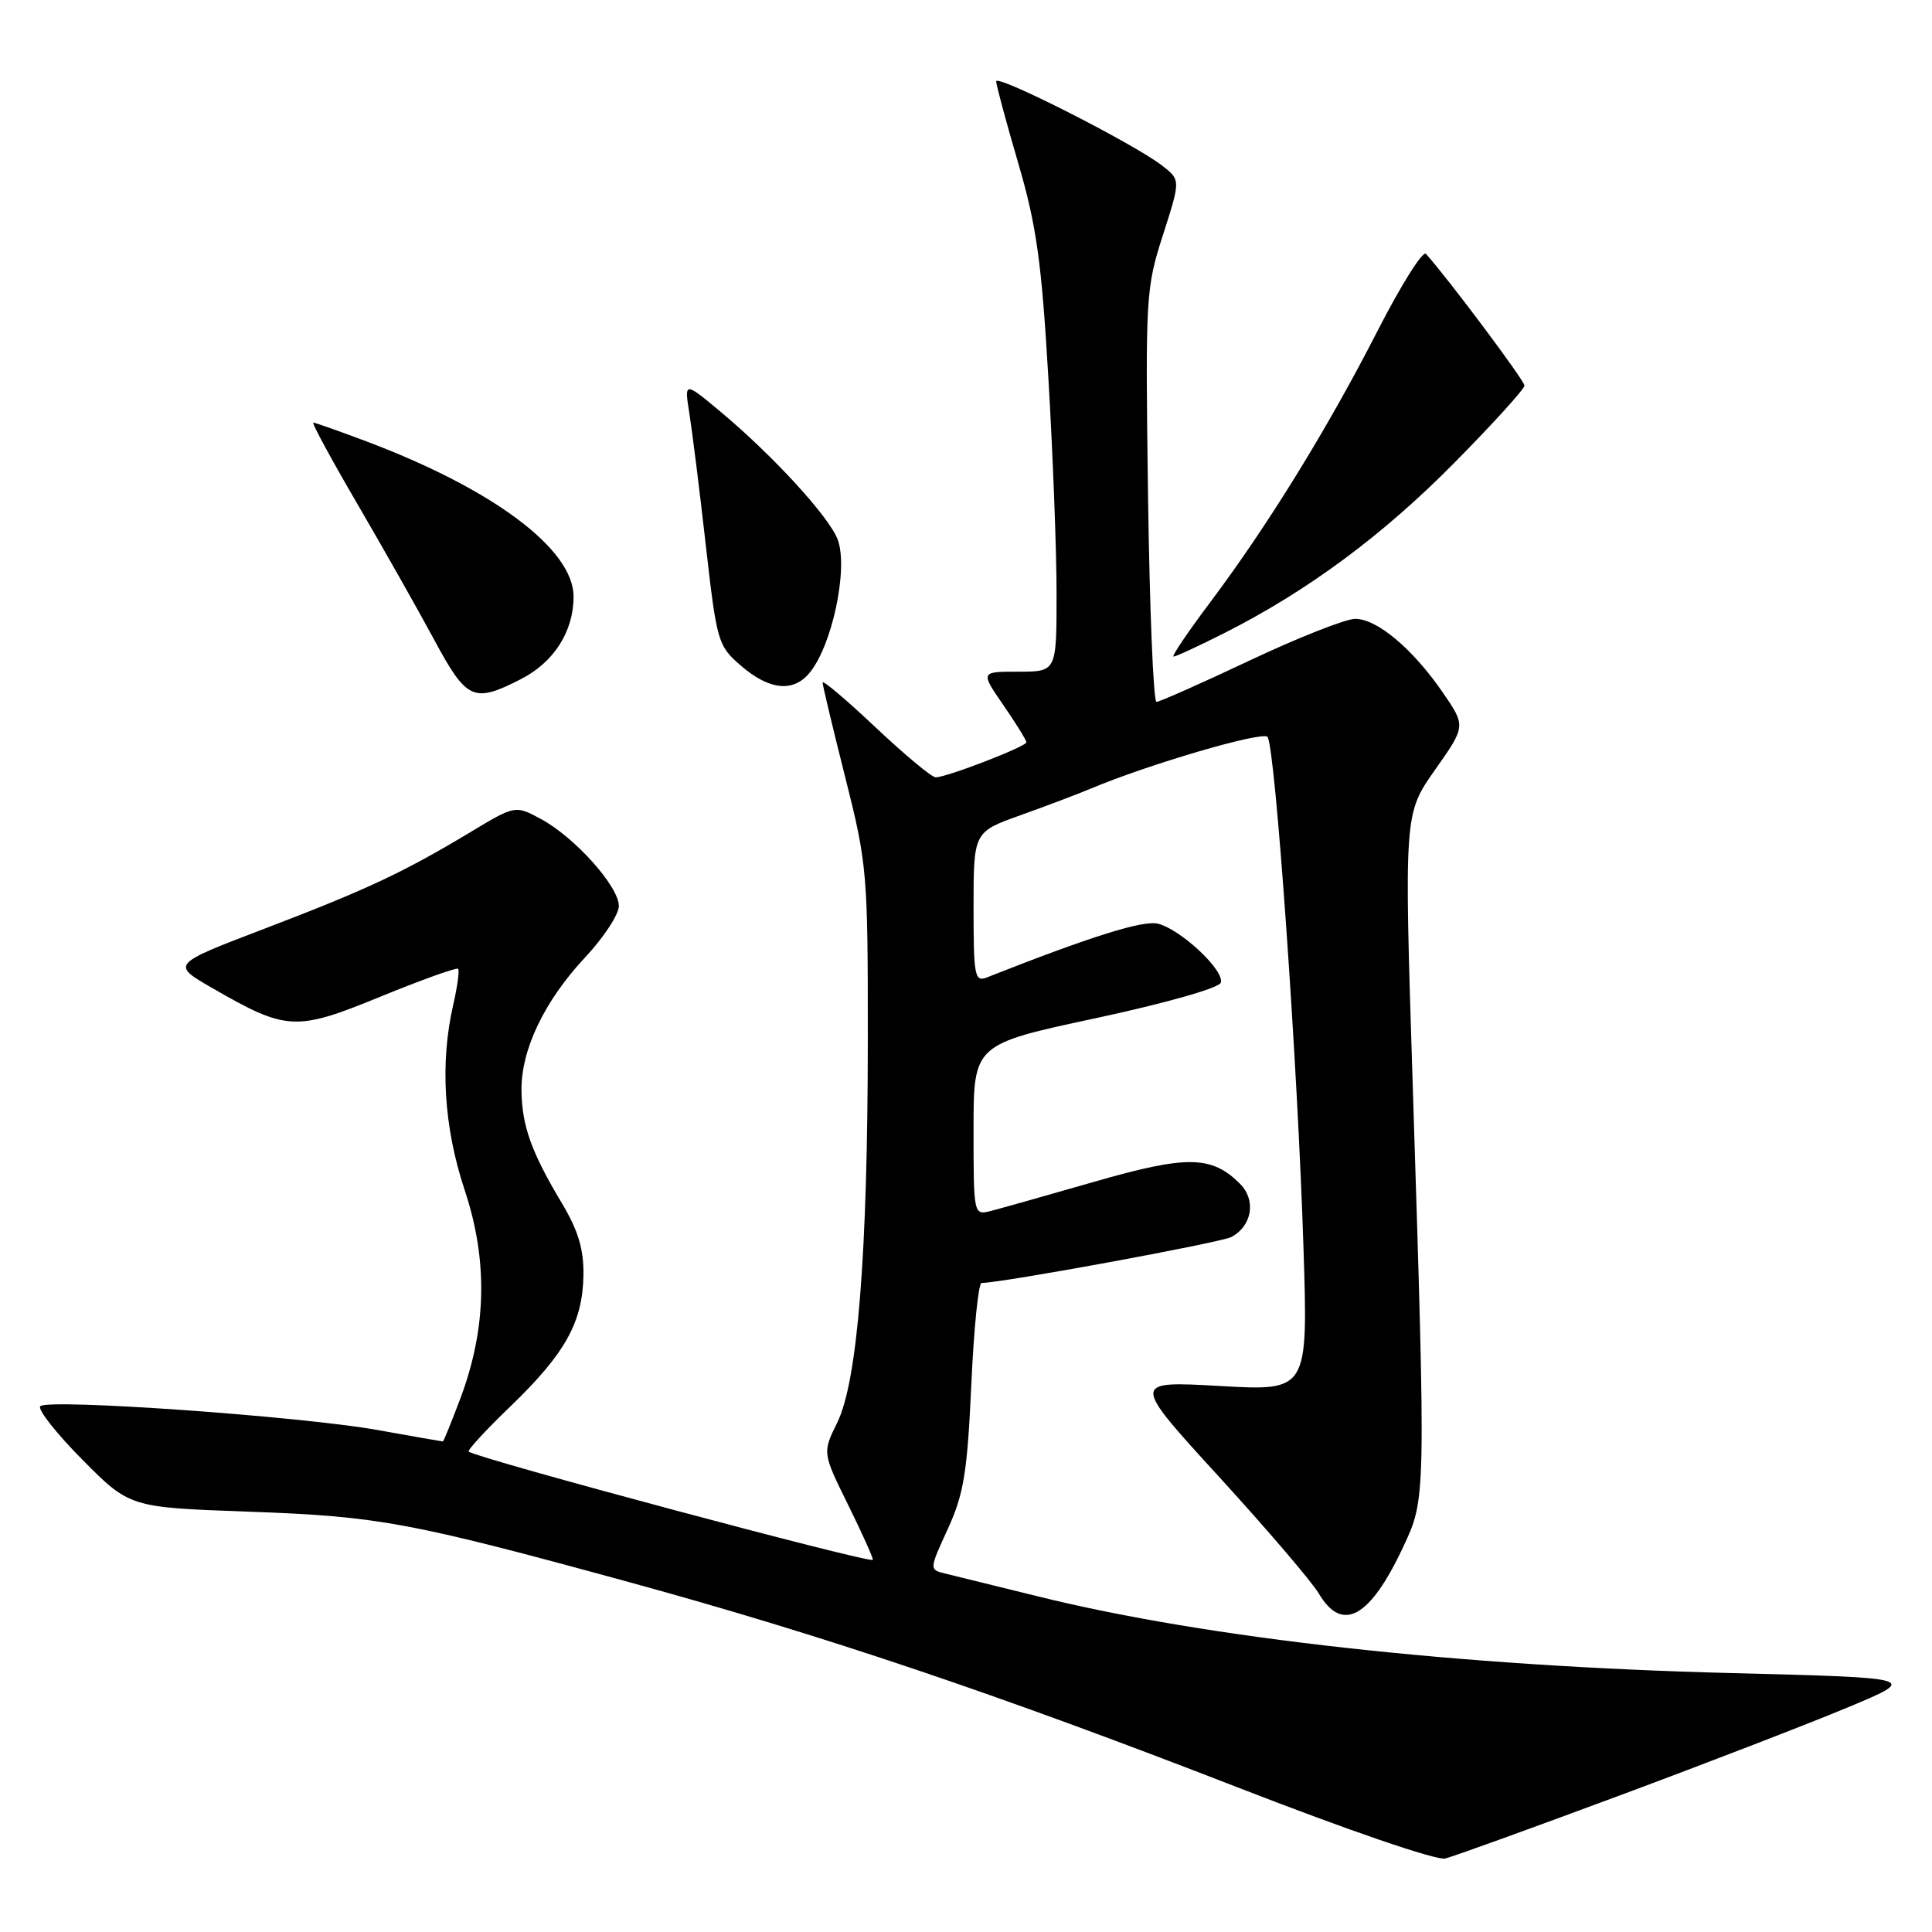 <?xml version="1.0" encoding="UTF-8" standalone="no"?>
<!DOCTYPE svg PUBLIC "-//W3C//DTD SVG 1.1//EN" "http://www.w3.org/Graphics/SVG/1.1/DTD/svg11.dtd" >
<svg xmlns="http://www.w3.org/2000/svg" xmlns:xlink="http://www.w3.org/1999/xlink" version="1.1" viewBox="0 0 256 256">
 <g >
 <path fill="currentColor"
d=" M 214.50 237.95 C 226.05 233.66 239.71 228.38 244.86 226.23 C 254.22 222.32 254.22 222.32 229.36 221.69 C 193.32 220.78 159.92 217.08 137.50 211.52 C 132.00 210.16 126.51 208.81 125.31 208.52 C 123.11 207.99 123.11 207.99 125.60 202.57 C 127.71 197.96 128.17 195.09 128.70 183.57 C 129.03 176.11 129.65 170.00 130.06 170.00 C 132.70 170.00 161.78 164.65 163.16 163.91 C 165.91 162.44 166.47 159.03 164.32 156.87 C 160.55 153.10 157.30 153.05 145.00 156.59 C 138.68 158.41 132.49 160.15 131.25 160.47 C 129.02 161.03 129.00 160.96 129.00 149.71 C 129.00 138.38 129.00 138.38 145.17 134.92 C 154.43 132.93 161.53 130.92 161.76 130.21 C 162.29 128.62 156.48 123.16 153.45 122.40 C 151.47 121.90 144.59 124.06 130.75 129.52 C 129.15 130.15 129.00 129.33 129.00 120.23 C 129.00 110.24 129.00 110.24 135.25 108.01 C 138.69 106.78 142.85 105.20 144.50 104.51 C 152.10 101.30 167.25 96.86 167.95 97.64 C 168.97 98.77 171.97 141.35 172.72 165.41 C 173.32 184.32 173.32 184.32 161.62 183.65 C 149.92 182.99 149.92 182.99 161.49 195.64 C 167.85 202.60 173.82 209.58 174.75 211.15 C 177.85 216.40 181.52 214.38 185.91 205.02 C 188.95 198.54 188.94 198.94 187.19 143.67 C 186.05 107.84 186.05 107.84 190.14 102.02 C 194.24 96.21 194.24 96.21 191.15 91.72 C 187.19 85.97 182.47 82.00 179.57 82.00 C 178.32 82.00 172.05 84.47 165.63 87.50 C 159.22 90.53 153.64 93.00 153.24 93.00 C 152.83 92.99 152.33 80.72 152.12 65.71 C 151.76 39.28 151.82 38.20 154.10 31.13 C 156.44 23.84 156.44 23.84 153.97 21.93 C 150.25 19.04 132.00 9.78 132.00 10.78 C 132.00 11.26 133.31 16.12 134.91 21.58 C 137.33 29.82 138.01 34.64 138.91 50.00 C 139.51 60.17 140.01 73.11 140.00 78.75 C 140.00 89.00 140.00 89.00 134.95 89.00 C 129.90 89.00 129.90 89.00 132.95 93.43 C 134.63 95.87 136.00 98.08 136.00 98.36 C 136.00 98.92 125.44 103.00 123.98 103.00 C 123.46 103.00 119.88 100.02 116.02 96.38 C 112.16 92.74 109.00 90.06 109.00 90.44 C 109.00 90.81 110.35 96.46 112.00 103.00 C 114.90 114.49 115.00 115.64 114.99 137.69 C 114.98 166.16 113.63 183.04 110.94 188.50 C 108.97 192.50 108.97 192.50 112.42 199.48 C 114.31 203.32 115.77 206.57 115.65 206.69 C 115.17 207.16 63.35 193.28 62.11 192.35 C 61.89 192.18 64.41 189.45 67.71 186.28 C 74.91 179.33 77.21 175.18 77.31 168.98 C 77.36 165.52 76.62 163.06 74.44 159.41 C 70.41 152.68 69.16 149.19 69.10 144.50 C 69.03 139.12 72.12 132.65 77.53 126.86 C 79.99 124.24 82.00 121.17 82.00 120.05 C 82.00 117.46 76.16 110.94 71.69 108.53 C 68.27 106.69 68.27 106.69 62.39 110.23 C 53.44 115.61 48.62 117.87 35.09 123.04 C 22.68 127.78 22.68 127.78 28.09 130.90 C 37.99 136.61 39.16 136.67 50.42 132.06 C 55.87 129.83 60.50 128.17 60.70 128.37 C 60.90 128.57 60.61 130.71 60.06 133.12 C 58.28 140.85 58.80 149.35 61.58 157.72 C 64.67 167.01 64.48 176.02 61.02 185.25 C 59.83 188.41 58.78 191.00 58.68 191.00 C 58.58 191.00 54.67 190.32 50.00 189.48 C 39.79 187.66 6.36 185.30 5.34 186.33 C 4.94 186.73 7.44 189.91 10.90 193.40 C 17.19 199.74 17.19 199.74 32.84 200.30 C 50.19 200.92 54.14 201.65 83.32 209.63 C 109.16 216.71 132.07 224.43 164.00 236.84 C 178.63 242.53 190.35 246.55 191.50 246.26 C 192.60 245.99 202.95 242.25 214.50 237.95 Z  M 69.02 89.99 C 73.39 87.76 76.00 83.68 76.00 79.05 C 76.00 72.78 65.37 64.82 48.54 58.48 C 44.92 57.12 41.75 56.00 41.51 56.00 C 41.27 56.00 43.89 60.84 47.34 66.75 C 50.79 72.66 55.37 80.76 57.52 84.75 C 61.85 92.79 62.74 93.20 69.02 89.99 Z  M 107.19 89.25 C 110.24 85.70 112.45 75.32 110.99 71.47 C 109.85 68.47 102.49 60.44 95.61 54.67 C 90.67 50.54 90.67 50.54 91.34 54.75 C 91.71 57.07 92.70 64.94 93.52 72.23 C 94.99 85.13 95.12 85.58 98.23 88.25 C 101.90 91.41 105.04 91.76 107.19 89.25 Z  M 162.28 83.86 C 173.23 78.33 183.26 70.91 192.75 61.28 C 197.84 56.13 202.00 51.54 202.00 51.09 C 202.00 50.43 192.01 37.07 188.95 33.64 C 188.53 33.17 185.65 37.75 182.55 43.81 C 175.93 56.76 167.98 69.65 160.40 79.75 C 157.40 83.74 155.20 87.00 155.50 87.00 C 155.81 87.00 158.86 85.59 162.28 83.86 Z "/>
</g>
</svg>